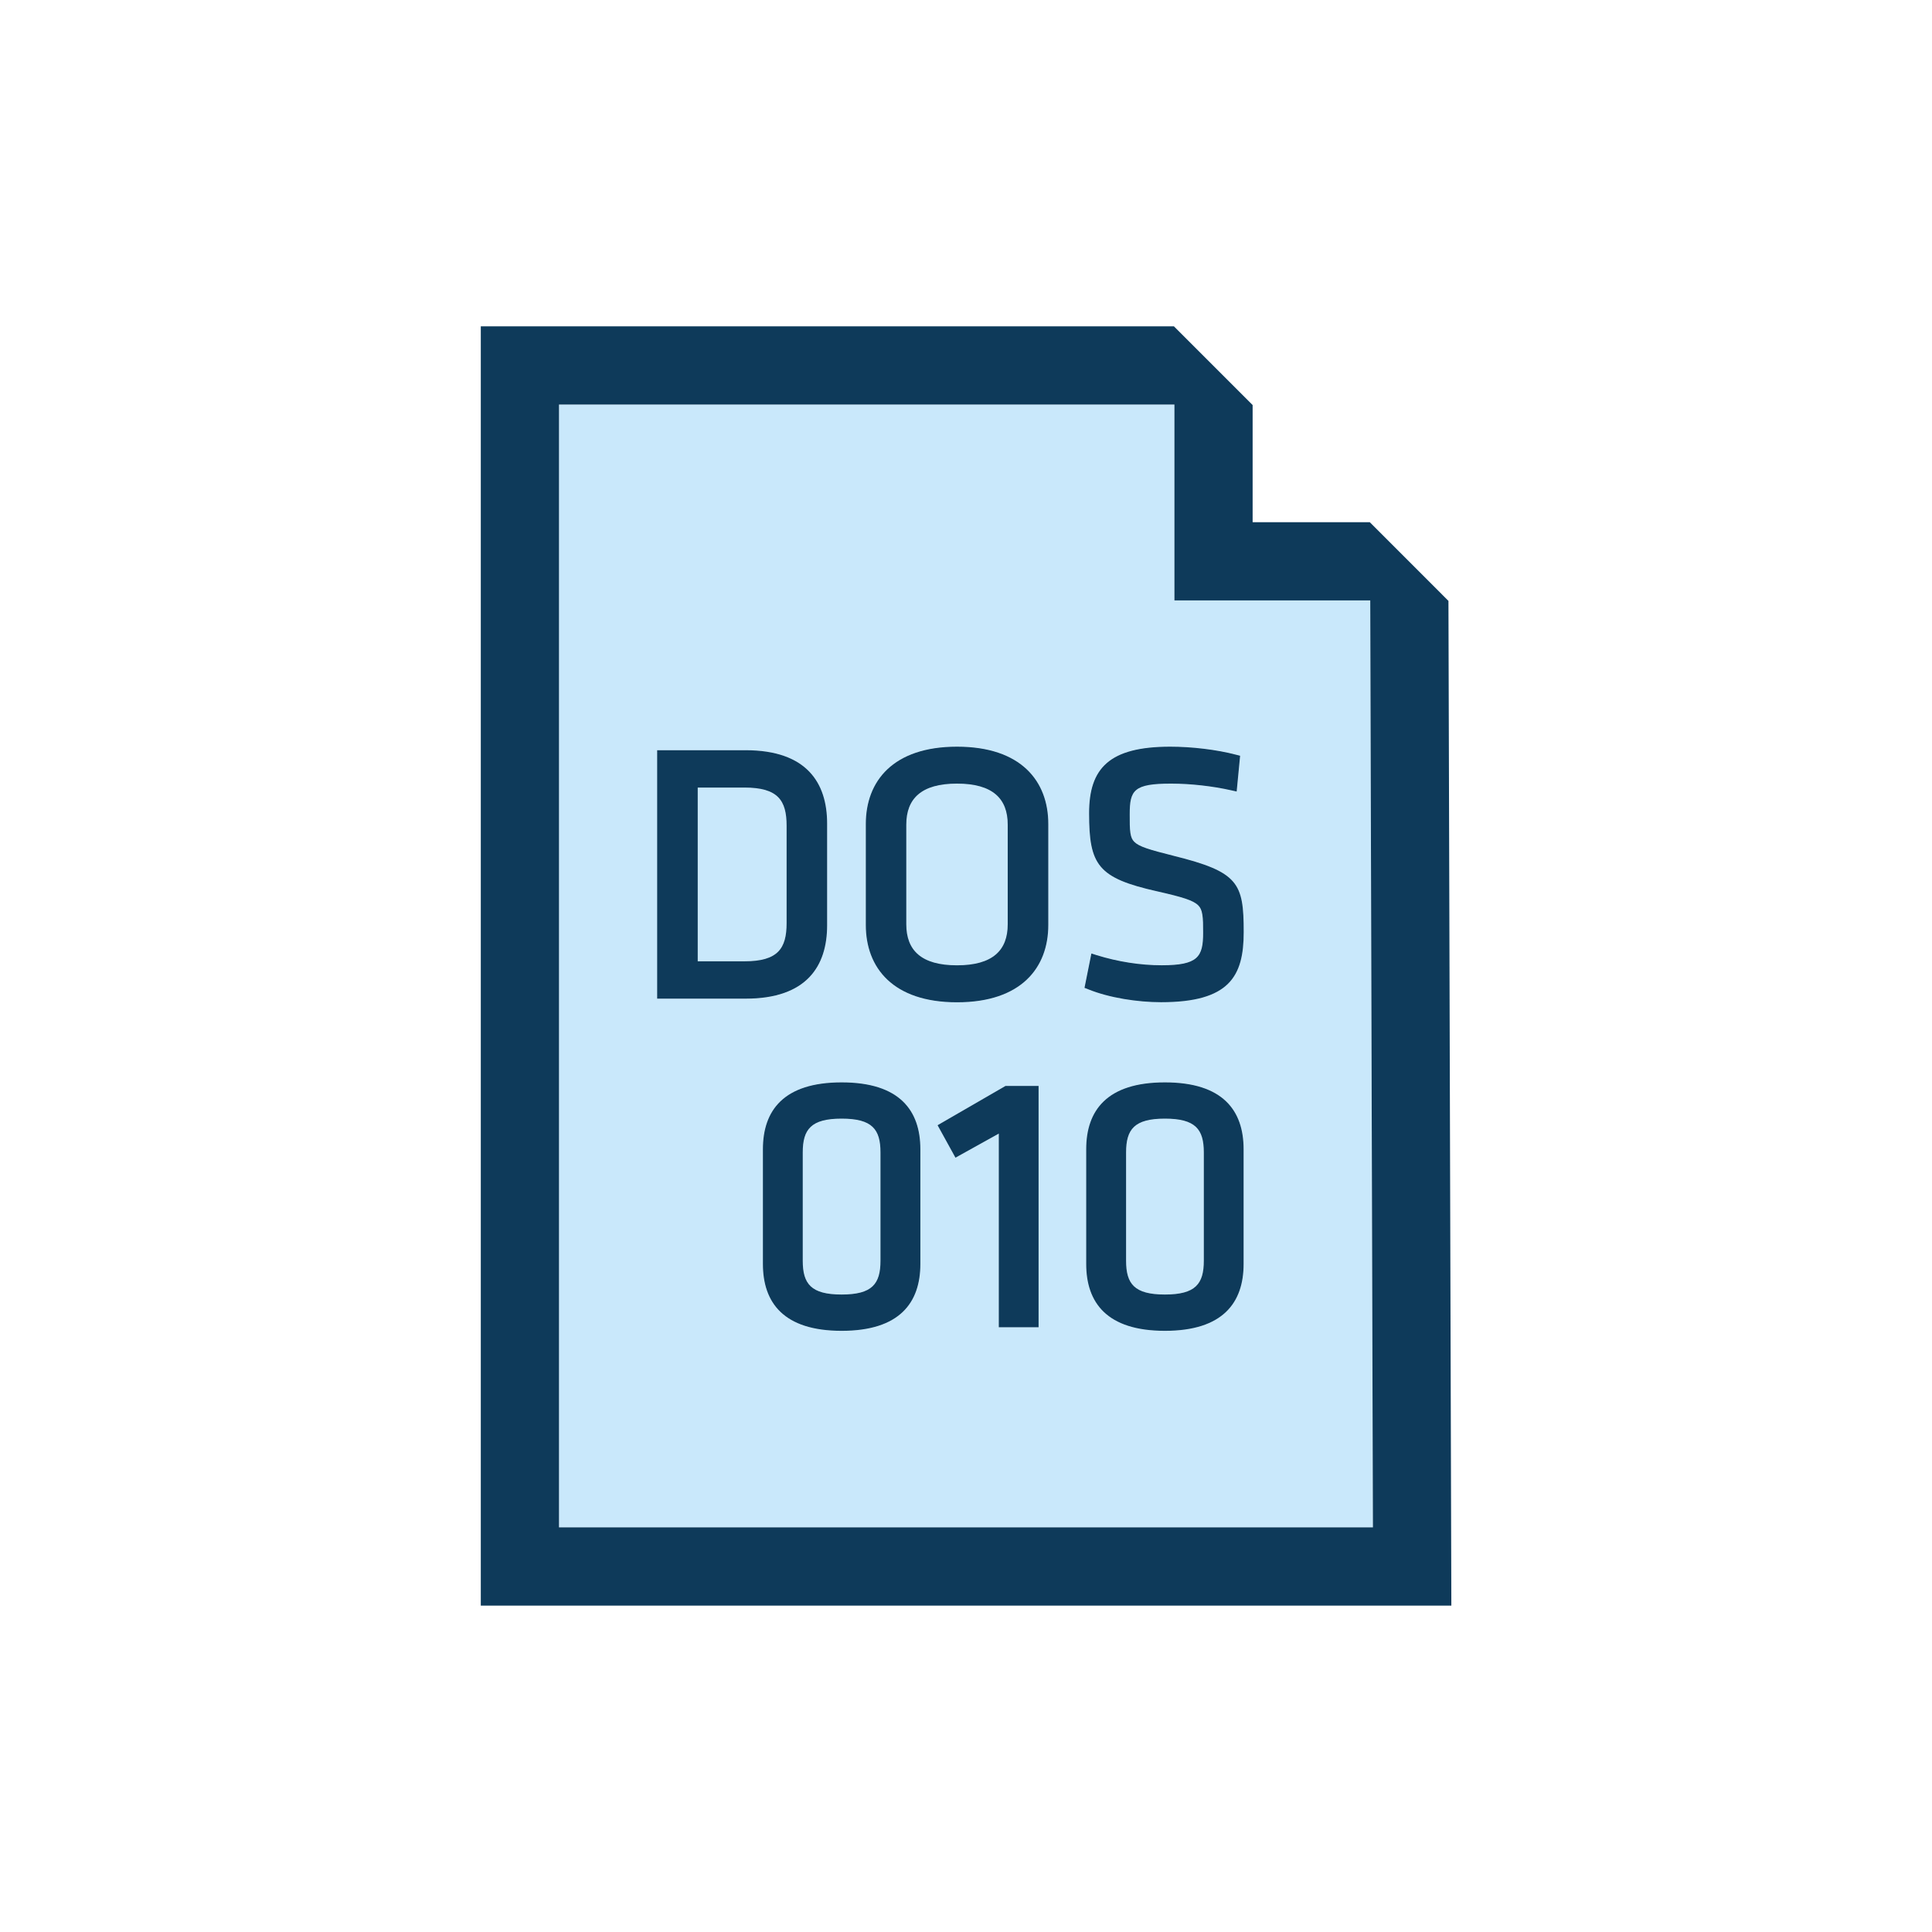 <?xml version="1.0" encoding="utf-8"?>
<!-- Generator: Adobe Illustrator 17.0.0, SVG Export Plug-In . SVG Version: 6.00 Build 0)  -->
<!DOCTYPE svg PUBLIC "-//W3C//DTD SVG 1.1//EN" "http://www.w3.org/Graphics/SVG/1.1/DTD/svg11.dtd">
<svg version="1.1" id="Layer_1" xmlns="http://www.w3.org/2000/svg" xmlns:xlink="http://www.w3.org/1999/xlink" x="0px" y="0px"
     width="42px" height="42px" viewBox="0 0 42 42" enable-background="new 0 0 42 42" xml:space="preserve">
<path fill="#C9E8FB" d="M20.805,17.035c-0.776,0-1.102,0.327-1.102,0.892v2.166c0,0.565,0.325,0.892,1.102,0.892
	c0.777,0,1.103-0.326,1.103-0.892v-2.166C21.907,17.362,21.582,17.035,20.805,17.035z"/>
  <path fill="#C9E8FB" d="M12.152,8.794v24.41h17.694l-0.058-20.152h-4.257V8.794H12.152z M14.286,21.711V16.31h1.922
	c1.333,0,1.773,0.714,1.773,1.594v2.213c0,0.881-0.44,1.595-1.773,1.595H14.286z M20.008,27.477c0,0.842-0.449,1.454-1.711,1.454
	c-1.263,0-1.712-0.612-1.712-1.454v-2.493c0-0.843,0.449-1.454,1.712-1.454c1.262,0,1.711,0.611,1.711,1.454V27.477z M22.578,28.853
	h-0.865v-4.211l-0.941,0.524l-0.39-0.706l1.478-0.854h0.719V28.853z M22.789,20.108c0,0.93-0.591,1.68-1.984,1.68
	c-1.393,0-1.983-0.75-1.983-1.68v-2.197c0-0.929,0.591-1.68,1.983-1.68c1.394,0,1.984,0.751,1.984,1.68V20.108z M27.035,27.477
	c0,0.842-0.449,1.454-1.711,1.454s-1.711-0.612-1.711-1.454v-2.493c0-0.843,0.449-1.454,1.711-1.454s1.711,0.611,1.711,1.454V27.477
	z M26.871,16.406l0.087,0.022l-0.075,0.778l-0.117-0.026c-0.405-0.092-0.888-0.146-1.309-0.146c-0.813,0-0.899,0.143-0.899,0.666
	c0,0.172-0.001,0.304,0.015,0.407c0.014,0.094,0.04,0.149,0.084,0.192c0.102,0.104,0.32,0.17,0.85,0.303
	c1.418,0.353,1.529,0.591,1.529,1.661c0,0.964-0.313,1.523-1.797,1.523c-0.508,0-1.123-0.095-1.582-0.28l-0.082-0.032l0.15-0.747
	l0.111,0.035c0.467,0.145,0.955,0.221,1.418,0.221c0.789,0,0.9-0.184,0.9-0.704c0-0.169,0-0.299-0.018-0.402
	c-0.015-0.094-0.042-0.151-0.089-0.197c-0.108-0.107-0.339-0.179-0.887-0.303c-1.298-0.29-1.485-0.571-1.485-1.7
	c0-0.975,0.436-1.446,1.766-1.446C25.901,16.232,26.447,16.294,26.871,16.406z"/>
  <path fill="#C9E8FB" d="M16.185,17.121h-1.017v3.777h1.017c0.728,0,0.915-0.279,0.915-0.829V17.95
	C17.1,17.4,16.912,17.121,16.185,17.121z"/>
  <path fill="#C9E8FB" d="M18.297,24.318c-0.665,0-0.846,0.231-0.846,0.735v2.354c0,0.505,0.181,0.735,0.846,0.735
	c0.664,0,0.844-0.23,0.844-0.735v-2.354C19.141,24.55,18.961,24.318,18.297,24.318z"/>
  <path fill="#C9E8FB" d="M25.324,24.318c-0.664,0-0.844,0.231-0.844,0.735v2.354c0,0.505,0.18,0.735,0.844,0.735
	c0.665,0,0.846-0.23,0.846-0.735v-2.354C26.17,24.55,25.989,24.318,25.324,24.318z"/>
  <path fill="#0E3A5A" d="M29.778,11.352h-2.547V8.805L25.52,7.094H10.452v27.811h21.099l-0.063-21.842L29.778,11.352z M29.788,13.052
	l0.058,20.152H12.152V8.794h13.379v4.258H29.788z"/>
  <path fill="#C9E8FB" d="M17.981,20.116v-2.213c0-0.88-0.44-1.594-1.773-1.594h-1.922v5.401h1.922
	C17.541,21.711,17.981,20.997,17.981,20.116z M17.1,20.069c0,0.55-0.188,0.829-0.915,0.829h-1.017v-3.777h1.017
	c0.728,0,0.915,0.279,0.915,0.829V20.069z"/>
  <path fill="#0E3A5A" d="M17.981,20.116v-2.213c0-0.88-0.44-1.594-1.773-1.594h-1.922v5.401h1.922
	C17.541,21.711,17.981,20.997,17.981,20.116z M17.1,20.069c0,0.55-0.188,0.829-0.915,0.829h-1.017v-3.777h1.017
	c0.728,0,0.915,0.279,0.915,0.829V20.069z"/>
  <path fill="#C9E8FB" d="M20.805,16.232c-1.393,0-1.983,0.751-1.983,1.68v2.197c0,0.93,0.591,1.68,1.983,1.68
	c1.394,0,1.984-0.75,1.984-1.68v-2.197C22.789,16.982,22.198,16.232,20.805,16.232z M21.907,20.093c0,0.565-0.325,0.892-1.103,0.892
	c-0.776,0-1.102-0.326-1.102-0.892v-2.166c0-0.564,0.325-0.892,1.102-0.892c0.777,0,1.103,0.327,1.103,0.892V20.093z"/>
  <path fill="#0E3A5A" d="M20.805,16.232c-1.393,0-1.983,0.751-1.983,1.68v2.197c0,0.93,0.591,1.68,1.983,1.68
	c1.394,0,1.984-0.75,1.984-1.68v-2.197C22.789,16.982,22.198,16.232,20.805,16.232z M21.907,20.093c0,0.565-0.325,0.892-1.103,0.892
	c-0.776,0-1.102-0.326-1.102-0.892v-2.166c0-0.564,0.325-0.892,1.102-0.892c0.777,0,1.103,0.327,1.103,0.892V20.093z"/>
  <path fill="#C9E8FB" d="M23.676,17.678c0,1.129,0.188,1.41,1.485,1.7c0.548,0.124,0.778,0.195,0.887,0.303
	c0.047,0.046,0.074,0.104,0.089,0.197c0.018,0.104,0.018,0.233,0.018,0.402c0,0.521-0.111,0.704-0.9,0.704
	c-0.463,0-0.951-0.076-1.418-0.221l-0.111-0.035l-0.15,0.747l0.082,0.032c0.459,0.186,1.074,0.28,1.582,0.28
	c1.484,0,1.797-0.56,1.797-1.523c0-1.07-0.111-1.309-1.529-1.661c-0.529-0.133-0.748-0.199-0.85-0.303
	c-0.044-0.043-0.07-0.099-0.084-0.192c-0.016-0.104-0.015-0.235-0.015-0.407c0-0.523,0.087-0.666,0.899-0.666
	c0.421,0,0.903,0.054,1.309,0.146l0.117,0.026l0.075-0.778l-0.087-0.022c-0.424-0.112-0.97-0.175-1.43-0.175
	C24.111,16.232,23.676,16.702,23.676,17.678z"/>
  <path fill="#0E3A5A" d="M23.676,17.678c0,1.129,0.188,1.41,1.485,1.7c0.548,0.124,0.778,0.195,0.887,0.303
	c0.047,0.046,0.074,0.104,0.089,0.197c0.018,0.104,0.018,0.233,0.018,0.402c0,0.521-0.111,0.704-0.9,0.704
	c-0.463,0-0.951-0.076-1.418-0.221l-0.111-0.035l-0.15,0.747l0.082,0.032c0.459,0.186,1.074,0.28,1.582,0.28
	c1.484,0,1.797-0.56,1.797-1.523c0-1.07-0.111-1.309-1.529-1.661c-0.529-0.133-0.748-0.199-0.85-0.303
	c-0.044-0.043-0.07-0.099-0.084-0.192c-0.016-0.104-0.015-0.235-0.015-0.407c0-0.523,0.087-0.666,0.899-0.666
	c0.421,0,0.903,0.054,1.309,0.146l0.117,0.026l0.075-0.778l-0.087-0.022c-0.424-0.112-0.97-0.175-1.43-0.175
	C24.111,16.232,23.676,16.702,23.676,17.678z"/>
  <path fill="#C9E8FB" d="M18.297,23.53c-1.263,0-1.712,0.611-1.712,1.454v2.493c0,0.842,0.449,1.454,1.712,1.454
	c1.262,0,1.711-0.612,1.711-1.454v-2.493C20.008,24.142,19.559,23.53,18.297,23.53z M19.141,27.407c0,0.505-0.18,0.735-0.844,0.735
	c-0.665,0-0.846-0.23-0.846-0.735v-2.354c0-0.504,0.181-0.735,0.846-0.735c0.664,0,0.844,0.231,0.844,0.735V27.407z"/>
  <path fill="#0E3A5A" d="M18.297,23.53c-1.263,0-1.712,0.611-1.712,1.454v2.493c0,0.842,0.449,1.454,1.712,1.454
	c1.262,0,1.711-0.612,1.711-1.454v-2.493C20.008,24.142,19.559,23.53,18.297,23.53z M19.141,27.407c0,0.505-0.18,0.735-0.844,0.735
	c-0.665,0-0.846-0.23-0.846-0.735v-2.354c0-0.504,0.181-0.735,0.846-0.735c0.664,0,0.844,0.231,0.844,0.735V27.407z"/>
  <polygon fill="#C9E8FB" points="20.382,24.461 20.771,25.167 21.713,24.643 21.713,28.853 22.578,28.853 22.578,23.607
	21.859,23.607 "/>
  <polygon fill="#0E3A5A" points="20.382,24.461 20.771,25.167 21.713,24.643 21.713,28.853 22.578,28.853 22.578,23.607
	21.859,23.607 "/>
  <path fill="#C9E8FB" d="M25.324,23.53c-1.262,0-1.711,0.611-1.711,1.454v2.493c0,0.842,0.449,1.454,1.711,1.454
	s1.711-0.612,1.711-1.454v-2.493C27.035,24.142,26.586,23.53,25.324,23.53z M26.17,27.407c0,0.505-0.181,0.735-0.846,0.735
	c-0.664,0-0.844-0.23-0.844-0.735v-2.354c0-0.504,0.18-0.735,0.844-0.735c0.665,0,0.846,0.231,0.846,0.735V27.407z"/>
  <path fill="#0E3A5A" d="M25.324,23.53c-1.262,0-1.711,0.611-1.711,1.454v2.493c0,0.842,0.449,1.454,1.711,1.454
	s1.711-0.612,1.711-1.454v-2.493C27.035,24.142,26.586,23.53,25.324,23.53z M26.17,27.407c0,0.505-0.181,0.735-0.846,0.735
	c-0.664,0-0.844-0.23-0.844-0.735v-2.354c0-0.504,0.18-0.735,0.844-0.735c0.665,0,0.846,0.231,0.846,0.735V27.407z"/>
</svg>
